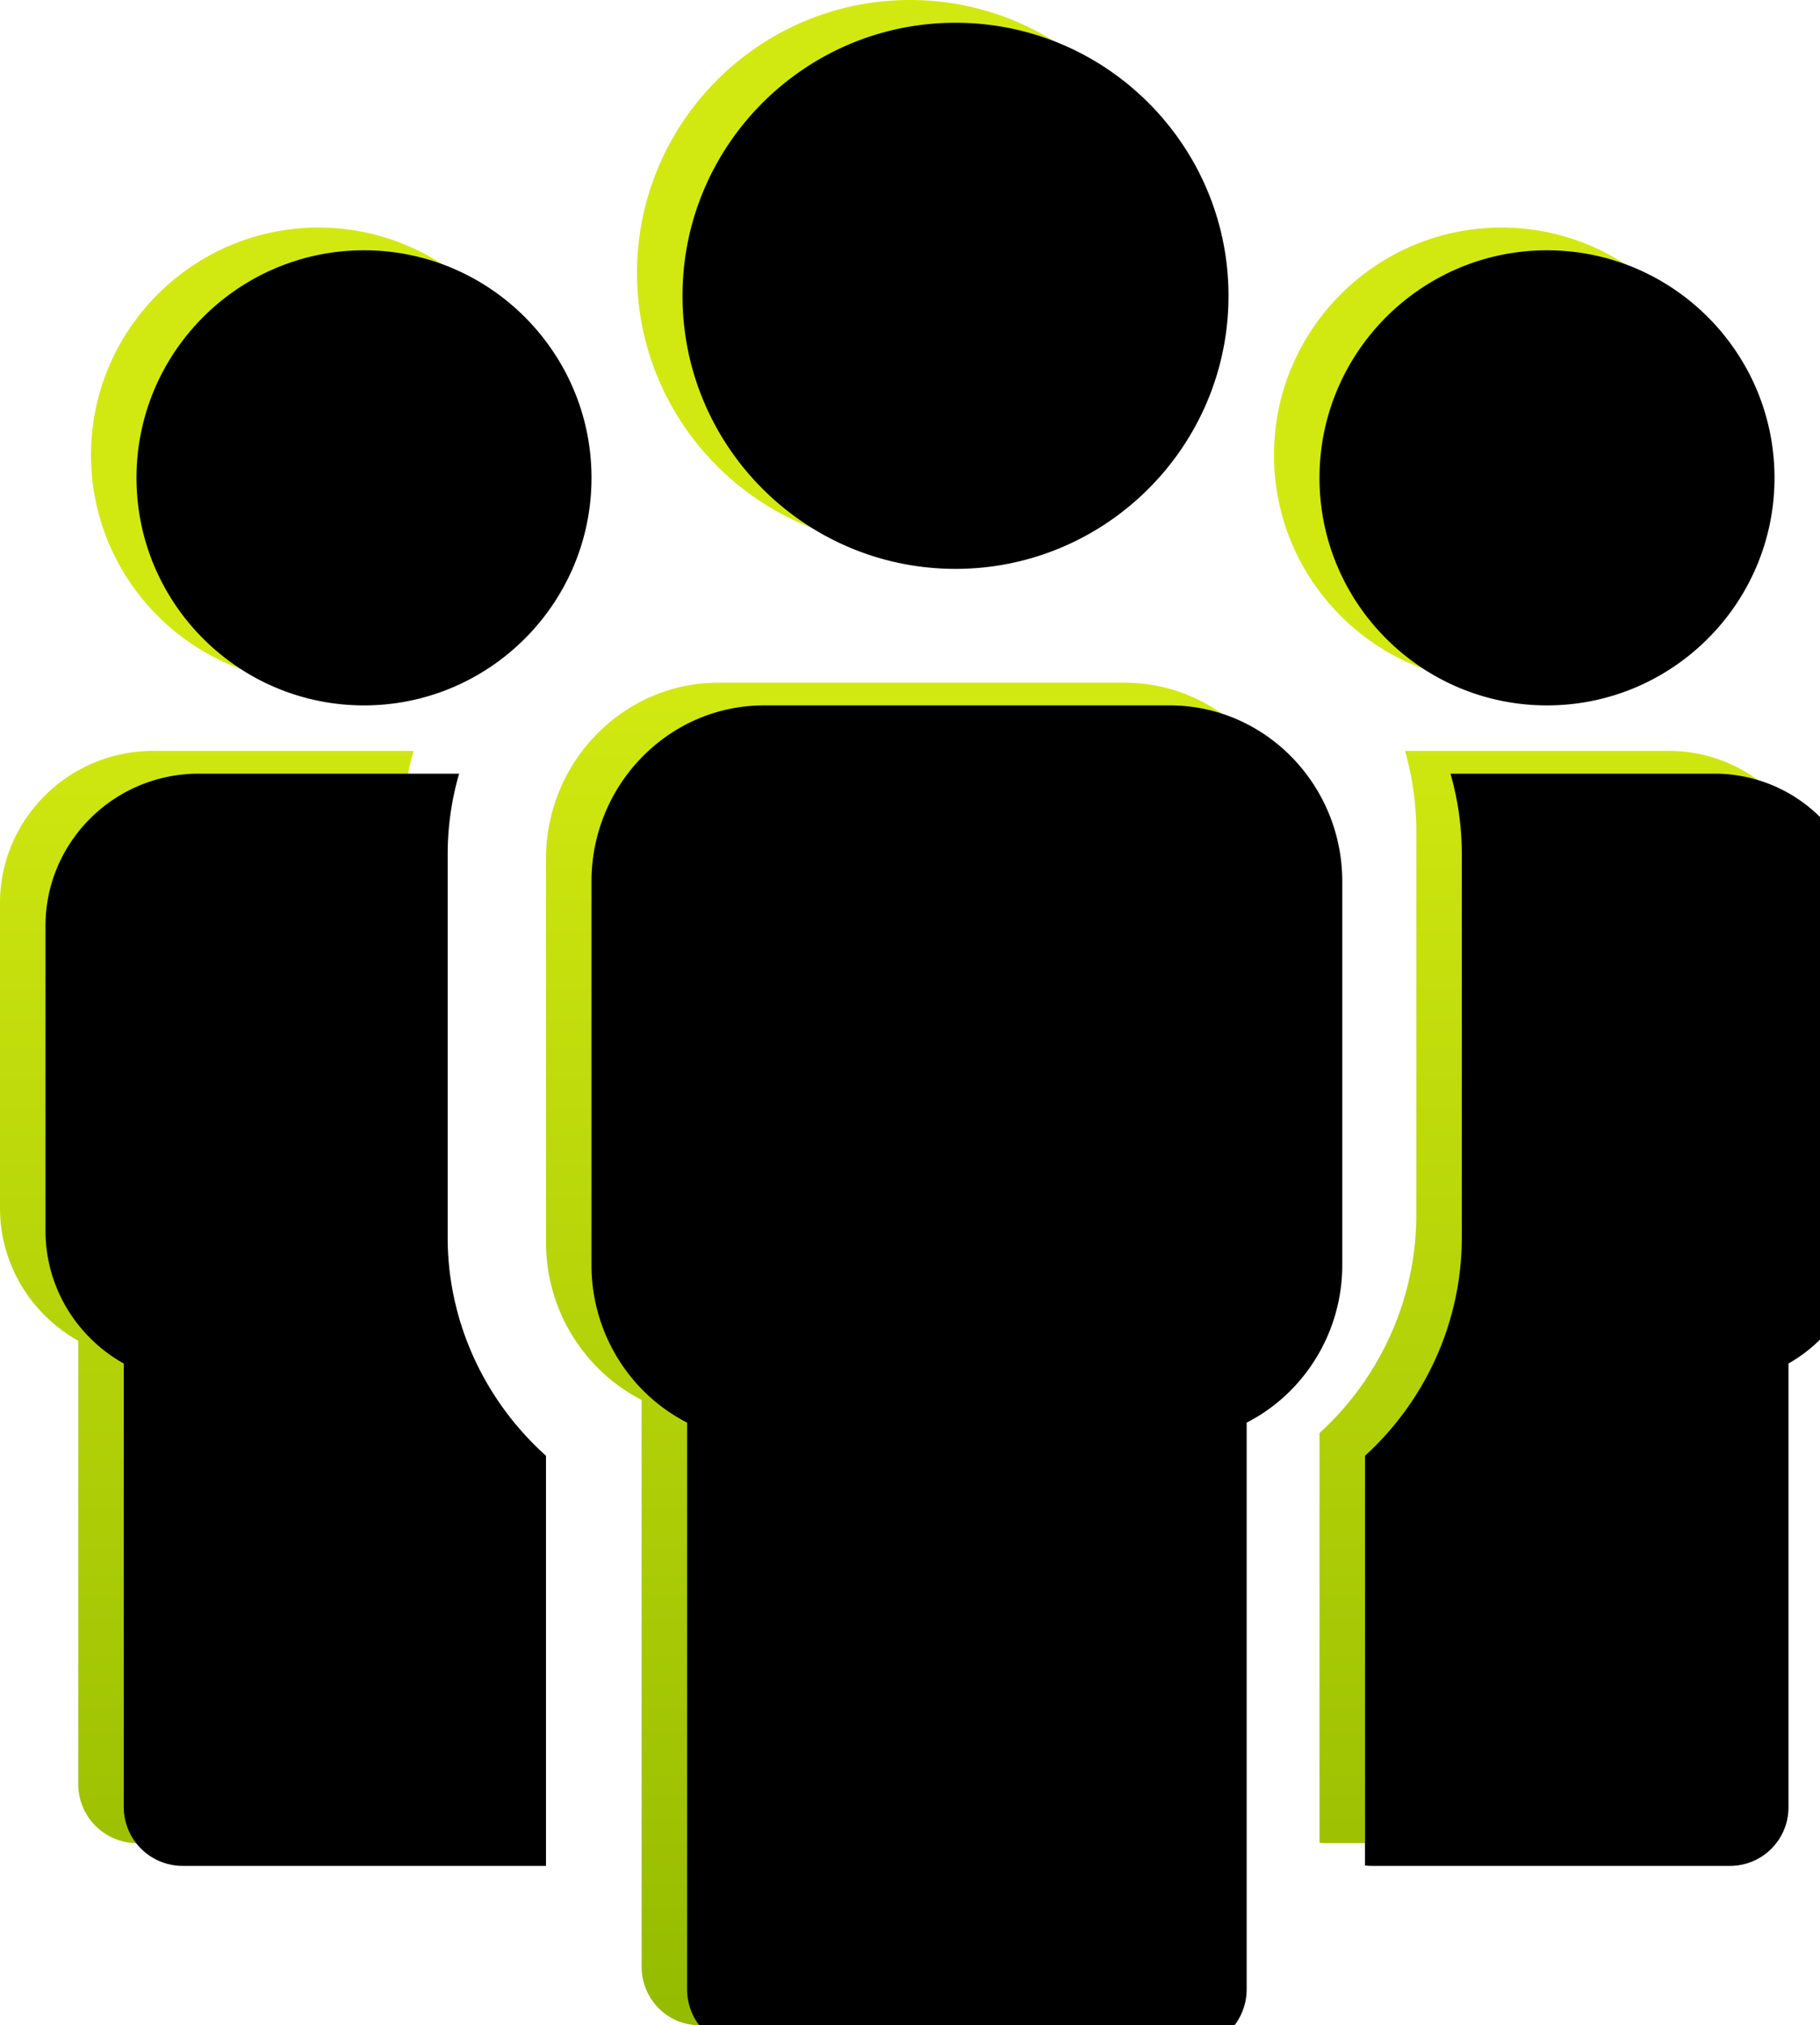 <svg xmlns="http://www.w3.org/2000/svg" xmlns:xlink="http://www.w3.org/1999/xlink" width="80" height="89" viewBox="0 0 80 89">
    <defs>
        <linearGradient id="a" x1="50%" x2="50%" y1="33.203%" y2="100%">
            <stop offset="0%" stop-color="#D2E911"/>
            <stop offset="100%" stop-color="#96BC00"/>
        </linearGradient>
        <path id="b" d="M483.678 3407.392c0 3.653 1.593 7.138 4.322 9.585V3435h-15.962a2.59 2.59 0 0 1-2.598-2.58v-19.497a6.753 6.753 0 0 1-1.846-1.518 6.632 6.632 0 0 1-1.594-4.306v-13.413c0-1.843.756-3.515 1.975-4.726a6.737 6.737 0 0 1 4.76-1.96h11.447a12.66 12.66 0 0 0-.504 3.535v16.857zM480 3384c-5.514 0-10-4.486-10-10s4.486-10 10-10 10 4.486 10 10-4.486 10-10 10zm35.421 0c2.09 0 3.984.87 5.356 2.27a7.798 7.798 0 0 1 2.223 5.47v16.858a7.806 7.806 0 0 1-1.793 4.984 7.634 7.634 0 0 1-2.409 1.939v24.898c0 1.426-1.131 2.581-2.526 2.581h-19.544c-1.395 0-2.526-1.155-2.526-2.58v-24.9a7.643 7.643 0 0 1-2.41-1.938 7.81 7.81 0 0 1-1.792-4.984v-16.857c0-2.134.85-4.07 2.223-5.47 1.372-1.402 3.267-2.271 5.355-2.271h17.843zm-9.421-6c-6.617 0-12-5.383-12-12s5.383-12 12-12 12 5.383 12 12-5.383 12-12 12zm38.056 10.96a6.696 6.696 0 0 1 1.944 4.726v13.413c0 1.633-.59 3.136-1.57 4.306a6.68 6.68 0 0 1-1.816 1.518v19.497a2.57 2.57 0 0 1-2.558 2.58h-15.747c-.105 0-.208-.007-.309-.019v-18.004c2.687-2.447 4.255-5.933 4.255-9.585v-16.857c0-1.216-.174-2.403-.497-3.535h11.613a6.58 6.58 0 0 1 4.685 1.96zM532 3384c-5.514 0-10-4.486-10-10s4.486-10 10-10 10 4.486 10 10-4.486 10-10 10z"/>
        <filter id="c" width="105%" height="104.5%" x="-2.5%" y="-2.2%" filterUnits="objectBoundingBox">
            <feGaussianBlur in="SourceAlpha" result="shadowBlurInner1" stdDeviation="1"/>
            <feOffset dx="2" dy="1" in="shadowBlurInner1" result="shadowOffsetInner1"/>
            <feComposite in="shadowOffsetInner1" in2="SourceAlpha" k2="-1" k3="1" operator="arithmetic" result="shadowInnerInner1"/>
            <feColorMatrix in="shadowInnerInner1" values="0 0 0 0 0 0 0 0 0 0 0 0 0 0 0 0 0 0 0.304 0"/>
        </filter>
    </defs>
    <g fill="none" fill-rule="nonzero" transform="translate(-466 -3354)">
        <use fill="url(#a)" xlink:href="#b"/>
        <use fill="#000" filter="url(#c)" xlink:href="#b"/>
    </g>
</svg>
